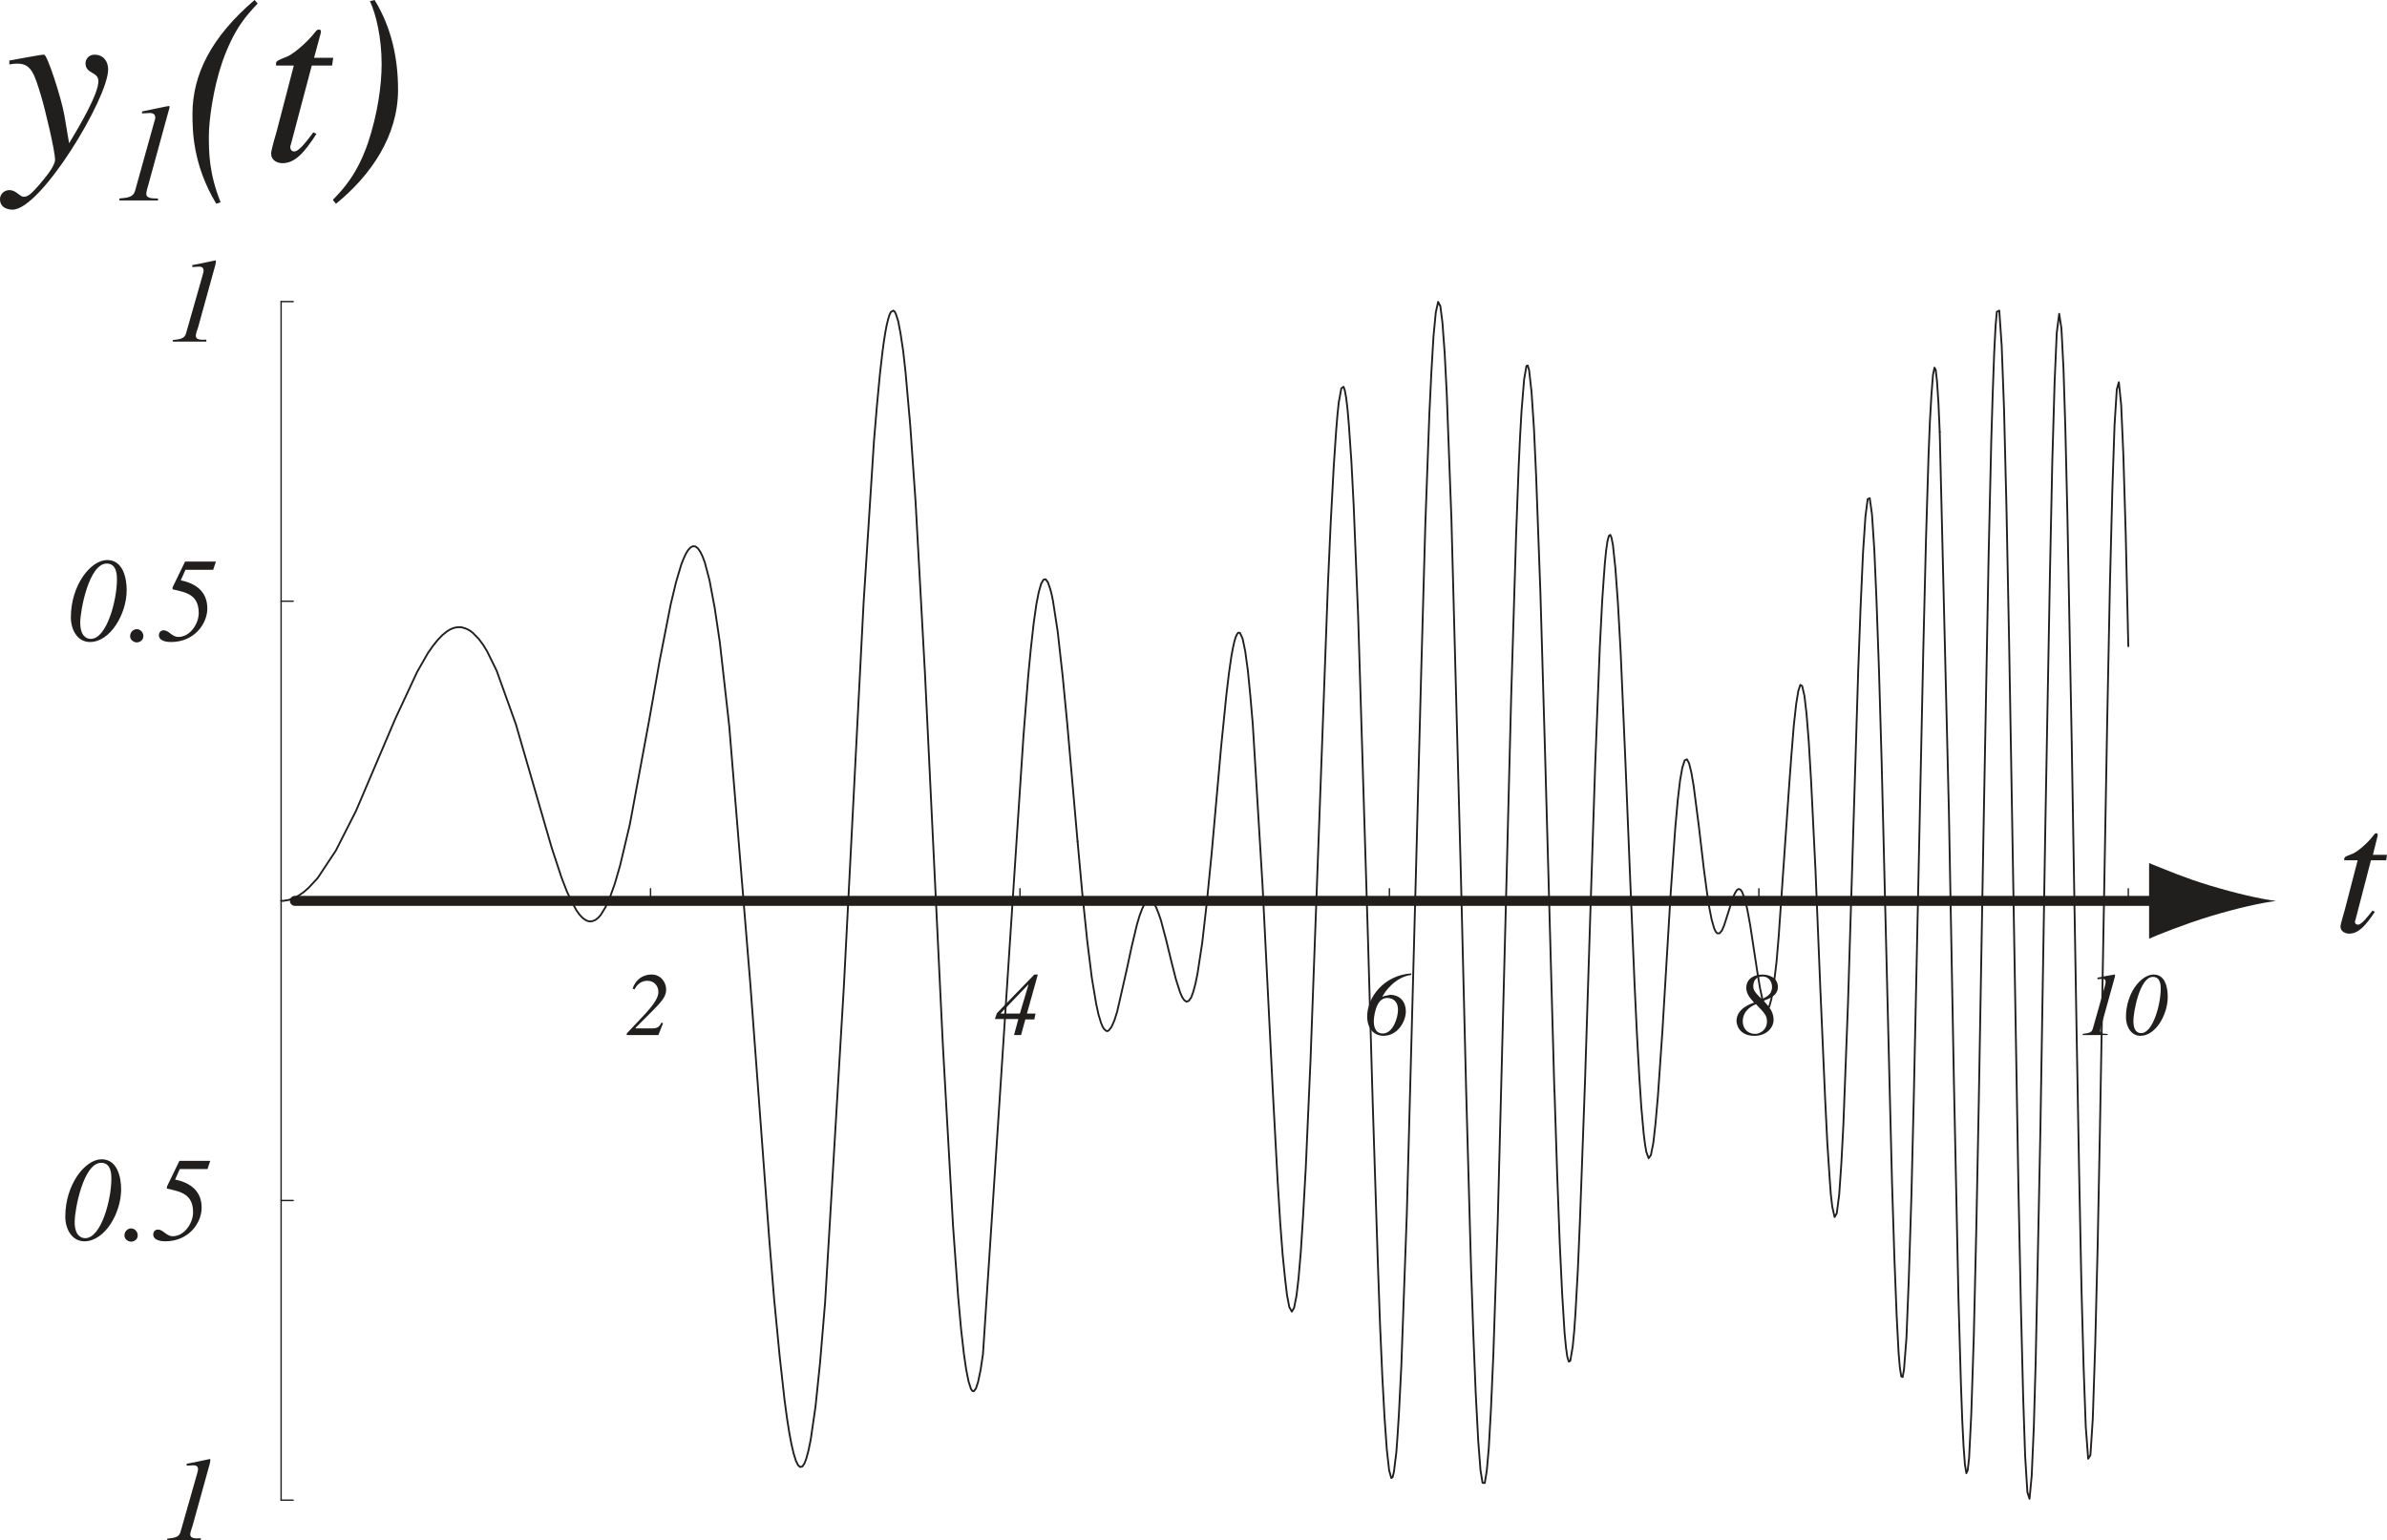 <?xml version="1.0" encoding="UTF-8" standalone="no"?>
<svg
   xmlns:dc="http://purl.org/dc/elements/1.1/"
   xmlns:cc="http://creativecommons.org/ns#"
   xmlns:rdf="http://www.w3.org/1999/02/22-rdf-syntax-ns#"
   xmlns:svg="http://www.w3.org/2000/svg"
   xmlns="http://www.w3.org/2000/svg"
   xmlns:sodipodi="http://sodipodi.sourceforge.net/DTD/sodipodi-0.dtd"
   xmlns:inkscape="http://www.inkscape.org/namespaces/inkscape"
   width="95.529pt"
   height="61.643pt"
   viewBox="0 0 95.529 61.643"
   version="1.2"
   id="svg87"
   sodipodi:docname="ica_recovered_signal_blank_01.svg"
   inkscape:version="0.92.4 (5da689c313, 2019-01-14)">
  <sodipodi:namedview
     pagecolor="#ffffff"
     bordercolor="#666666"
     borderopacity="1"
     objecttolerance="10"
     gridtolerance="10"
     guidetolerance="10"
     inkscape:pageopacity="0"
     inkscape:pageshadow="2"
     inkscape:window-width="640"
     inkscape:window-height="480"
     id="namedview89"
     showgrid="false"
     inkscape:zoom="2.7007568"
     inkscape:cx="63.685852"
     inkscape:cy="41.095388"
     inkscape:window-x="0"
     inkscape:window-y="0"
     inkscape:window-maximized="0"
     inkscape:current-layer="svg87" />
  <defs
     id="defs8">
    <clipPath
       id="clip1">
      <path
         d="M 6 58 L 9 58 L 9 61.645 L 6 61.645 Z M 6 58 "
         id="path2" />
    </clipPath>
    <clipPath
       id="clip2">
      <path
         d="M 93 33 L 95.527 33 L 95.527 38 L 93 38 Z M 93 33 "
         id="path5" />
    </clipPath>
  </defs>
  <g
     id="surface40">
    <path
       style="fill:none;stroke-width:0.055;stroke-linecap:round;stroke-linejoin:round;stroke:rgb(12.941%,11.765%,11.765%);stroke-opacity:1;stroke-miterlimit:4;"
       d="M 26.035 36.055 L 26.035 35.57 "
       id="path10" />
    <path
       style=" stroke:none;fill-rule:nonzero;fill:rgb(12.941%,11.765%,11.765%);fill-opacity:1;"
       d="M 26.473 40.926 C 26.41 41.051 26.348 41.16 26.113 41.16 L 25.441 41.16 L 25.441 41.129 L 26.129 40.441 C 26.566 40.004 26.66 39.832 26.66 39.598 C 26.66 39.332 26.457 39.004 26.082 39.004 C 25.988 39.004 25.52 39.004 25.316 39.566 L 25.395 39.598 C 25.441 39.504 25.582 39.254 25.91 39.254 C 26.191 39.254 26.348 39.473 26.348 39.691 C 26.348 39.816 26.332 40.02 25.832 40.566 L 25.082 41.363 L 25.082 41.426 L 26.348 41.426 L 26.535 40.957 Z M 26.473 40.926 "
       id="path12" />
    <path
       style="fill:none;stroke-width:0.055;stroke-linecap:round;stroke-linejoin:round;stroke:rgb(12.941%,11.765%,11.765%);stroke-opacity:1;stroke-miterlimit:4;"
       d="M 40.82 36.055 L 40.82 35.57 "
       id="path14" />
    <path
       style=" stroke:none;fill-rule:nonzero;fill:rgb(12.941%,11.765%,11.765%);fill-opacity:1;"
       d="M 40.816 40.566 L 40.051 40.566 L 40.051 40.551 L 41.145 39.41 L 41.16 39.41 Z M 41.441 40.566 L 41.098 40.566 L 41.535 39.004 L 41.395 39.004 L 39.895 40.551 L 39.816 40.785 L 40.754 40.785 L 40.582 41.426 L 40.863 41.426 L 41.035 40.801 L 41.395 40.801 Z M 41.441 40.566 "
       id="path16" />
    <path
       style="fill:none;stroke-width:0.055;stroke-linecap:round;stroke-linejoin:round;stroke:rgb(12.941%,11.765%,11.765%);stroke-opacity:1;stroke-miterlimit:4;"
       d="M 55.605 36.055 L 55.605 35.57 "
       id="path18" />
    <path
       style=" stroke:none;fill-rule:nonzero;fill:rgb(12.941%,11.765%,11.765%);fill-opacity:1;"
       d="M 56.48 38.957 C 55.371 39.035 54.715 39.926 54.715 40.676 C 54.715 41.254 55.074 41.457 55.355 41.457 C 55.965 41.457 56.262 40.848 56.262 40.488 C 56.262 39.973 55.902 39.816 55.652 39.816 C 55.59 39.816 55.543 39.832 55.496 39.848 C 55.434 39.848 55.387 39.863 55.34 39.895 L 55.324 39.895 C 55.402 39.707 55.84 39.098 56.48 39.02 Z M 55.512 39.941 C 55.793 39.941 55.949 40.129 55.949 40.41 C 55.949 40.738 55.746 41.363 55.34 41.363 C 54.98 41.363 54.98 40.957 54.98 40.863 C 54.98 40.801 55.027 39.941 55.512 39.941 Z M 55.512 39.941 "
       id="path20" />
    <path
       style="fill:none;stroke-width:0.055;stroke-linecap:round;stroke-linejoin:round;stroke:rgb(12.941%,11.765%,11.765%);stroke-opacity:1;stroke-miterlimit:4;"
       d="M 70.391 36.055 L 70.391 35.57 "
       id="path22" />
    <path
       style=" stroke:none;fill-rule:nonzero;fill:rgb(12.941%,11.765%,11.765%);fill-opacity:1;"
       d="M 69.496 40.863 C 69.496 40.973 69.574 41.457 70.215 41.457 C 70.699 41.457 70.98 41.129 70.98 40.816 C 70.98 40.535 70.84 40.316 70.574 40.051 C 70.762 39.988 71.152 39.863 71.152 39.504 C 71.152 39.113 70.777 39.004 70.527 39.004 C 70.199 39.004 69.887 39.176 69.887 39.535 C 69.887 39.723 69.98 39.895 70.199 40.129 C 70.105 40.16 69.496 40.348 69.496 40.863 Z M 69.746 40.879 C 69.746 40.41 70.184 40.223 70.277 40.191 C 70.621 40.551 70.715 40.645 70.715 40.879 C 70.715 41.223 70.434 41.379 70.246 41.379 C 69.934 41.379 69.746 41.16 69.746 40.879 Z M 70.168 39.473 C 70.168 39.238 70.293 39.082 70.527 39.082 C 70.824 39.082 70.918 39.332 70.918 39.504 C 70.918 39.801 70.699 39.895 70.512 39.988 C 70.168 39.676 70.168 39.566 70.168 39.473 Z M 70.168 39.473 "
       id="path24" />
    <path
       style="fill:none;stroke-width:0.055;stroke-linecap:round;stroke-linejoin:round;stroke:rgb(12.941%,11.765%,11.765%);stroke-opacity:1;stroke-miterlimit:4;"
       d="M 85.176 36.055 L 85.176 35.57 "
       id="path26" />
    <path
       style=" stroke:none;fill-rule:nonzero;fill:rgb(12.941%,11.765%,11.765%);fill-opacity:1;"
       d="M 83.348 41.426 L 84.348 41.426 L 84.348 41.379 C 84.176 41.379 84.051 41.363 84.051 41.254 C 84.051 41.191 84.098 41.066 84.113 40.988 L 84.629 39.129 C 84.645 39.066 84.66 39.004 84.629 39.004 C 84.598 39.004 84.098 39.098 83.941 39.129 L 83.941 39.191 L 84.145 39.176 C 84.176 39.176 84.27 39.176 84.27 39.301 C 84.27 39.316 84.254 39.379 84.254 39.41 L 83.754 41.176 C 83.707 41.348 83.566 41.348 83.348 41.379 Z M 83.348 41.426 "
       id="path28" />
    <path
       style=" stroke:none;fill-rule:nonzero;fill:rgb(12.941%,11.765%,11.765%);fill-opacity:1;"
       d="M 85.379 40.863 C 85.379 40.52 85.629 39.098 86.16 39.098 C 86.473 39.098 86.473 39.457 86.473 39.566 C 86.473 40.207 86.16 41.348 85.691 41.348 C 85.566 41.348 85.379 41.285 85.379 40.863 Z M 86.754 39.895 C 86.754 39.535 86.66 39.004 86.191 39.004 C 85.691 39.004 85.082 39.738 85.082 40.707 C 85.082 41.082 85.285 41.457 85.66 41.457 C 86.27 41.457 86.754 40.613 86.754 39.895 Z M 86.754 39.895 "
       id="path30" />
    <path
       style="fill:none;stroke-width:0.4;stroke-linecap:round;stroke-linejoin:round;stroke:rgb(12.941%,11.765%,11.765%);stroke-opacity:1;stroke-miterlimit:4;"
       d="M 11.801 36.055 L 87.023 36.055 "
       id="path32" />
    <path
       style=" stroke:none;fill-rule:nonzero;fill:rgb(12.941%,11.765%,11.765%);fill-opacity:1;"
       d="M 88.441 35.441 C 87.449 35.141 86.805 34.863 86.008 34.543 L 86.008 37.57 C 86.293 37.438 87.449 36.977 88.441 36.676 C 89.504 36.355 90.465 36.137 91.09 36.059 C 90.465 35.98 89.504 35.762 88.441 35.441 "
       id="path34" />
    <path
       style="fill:none;stroke-width:0.055;stroke-linecap:round;stroke-linejoin:round;stroke:rgb(12.941%,11.765%,11.765%);stroke-opacity:1;stroke-miterlimit:4;"
       d="M 11.25 60.039 L 11.734 60.039 "
       id="path36" />
    <g
       clip-path="url(#clip1)"
       clip-rule="nonzero"
       id="g40">
      <path
         style=" stroke:none;fill-rule:nonzero;fill:rgb(12.941%,11.765%,11.765%);fill-opacity:1;"
         d="M 6.691 61.645 L 8.035 61.645 L 8.035 61.566 C 7.785 61.582 7.613 61.566 7.613 61.41 C 7.613 61.332 7.676 61.16 7.707 61.066 L 8.395 58.582 C 8.41 58.504 8.441 58.395 8.395 58.395 C 8.363 58.395 7.691 58.551 7.473 58.582 L 7.473 58.66 L 7.738 58.645 C 7.785 58.645 7.926 58.645 7.926 58.801 C 7.926 58.832 7.91 58.91 7.895 58.957 L 7.223 61.316 C 7.16 61.535 6.973 61.551 6.691 61.582 Z M 6.691 61.645 "
         id="path38" />
    </g>
    <path
       style="fill:none;stroke-width:0.055;stroke-linecap:round;stroke-linejoin:round;stroke:rgb(12.941%,11.765%,11.765%);stroke-opacity:1;stroke-miterlimit:4;"
       d="M 11.25 48.047 L 11.734 48.047 "
       id="path42" />
    <path
       style=" stroke:none;fill-rule:nonzero;fill:rgb(12.941%,11.765%,11.765%);fill-opacity:1;"
       d="M 2.988 48.898 C 2.988 48.43 3.332 46.539 4.051 46.539 C 4.457 46.539 4.457 47.023 4.457 47.18 C 4.457 48.008 4.051 49.555 3.41 49.555 C 3.254 49.555 2.988 49.461 2.988 48.898 Z M 4.848 47.602 C 4.848 47.133 4.707 46.398 4.066 46.398 C 3.41 46.398 2.613 47.398 2.613 48.695 C 2.613 49.195 2.879 49.68 3.379 49.68 C 4.191 49.68 4.848 48.555 4.848 47.602 Z M 4.848 47.602 "
       id="path44" />
    <path
       style=" stroke:none;fill-rule:nonzero;fill:rgb(12.941%,11.765%,11.765%);fill-opacity:1;"
       d="M 5.246 49.695 C 5.355 49.695 5.512 49.617 5.512 49.445 C 5.512 49.289 5.387 49.164 5.246 49.164 C 5.105 49.164 4.98 49.289 4.98 49.445 C 4.98 49.617 5.152 49.695 5.246 49.695 Z M 5.246 49.695 "
       id="path46" />
    <path
       style=" stroke:none;fill-rule:nonzero;fill:rgb(12.941%,11.765%,11.765%);fill-opacity:1;"
       d="M 7.195 46.789 L 8.305 46.789 L 8.414 46.461 L 7.18 46.461 L 6.68 47.492 L 6.68 47.57 C 7.242 47.695 7.727 47.789 7.727 48.523 C 7.727 48.945 7.383 49.477 6.914 49.477 C 6.648 49.477 6.539 49.211 6.32 49.211 C 6.227 49.211 6.133 49.273 6.133 49.414 C 6.133 49.555 6.273 49.68 6.617 49.68 C 7.555 49.68 8.07 48.945 8.07 48.336 C 8.07 47.68 7.633 47.336 7.008 47.211 Z M 7.195 46.789 "
       id="path48" />
    <path
       style="fill:none;stroke-width:0.055;stroke-linecap:round;stroke-linejoin:round;stroke:rgb(12.941%,11.765%,11.765%);stroke-opacity:1;stroke-miterlimit:4;"
       d="M 11.25 24.062 L 11.734 24.062 "
       id="path50" />
    <path
       style=" stroke:none;fill-rule:nonzero;fill:rgb(12.941%,11.765%,11.765%);fill-opacity:1;"
       d="M 3.211 24.914 C 3.211 24.445 3.555 22.555 4.273 22.555 C 4.68 22.555 4.68 23.039 4.68 23.195 C 4.68 24.023 4.273 25.57 3.633 25.57 C 3.477 25.57 3.211 25.477 3.211 24.914 Z M 5.07 23.617 C 5.07 23.148 4.93 22.414 4.289 22.414 C 3.633 22.414 2.836 23.414 2.836 24.711 C 2.836 25.211 3.102 25.695 3.602 25.695 C 4.414 25.695 5.07 24.57 5.07 23.617 Z M 5.07 23.617 "
       id="path52" />
    <path
       style=" stroke:none;fill-rule:nonzero;fill:rgb(12.941%,11.765%,11.765%);fill-opacity:1;"
       d="M 5.473 25.711 C 5.582 25.711 5.738 25.633 5.738 25.461 C 5.738 25.305 5.613 25.18 5.473 25.18 C 5.332 25.18 5.207 25.305 5.207 25.461 C 5.207 25.633 5.379 25.711 5.473 25.711 Z M 5.473 25.711 "
       id="path54" />
    <path
       style=" stroke:none;fill-rule:nonzero;fill:rgb(12.941%,11.765%,11.765%);fill-opacity:1;"
       d="M 7.422 22.805 L 8.531 22.805 L 8.641 22.477 L 7.406 22.477 L 6.906 23.508 L 6.906 23.586 C 7.469 23.711 7.953 23.805 7.953 24.539 C 7.953 24.961 7.609 25.492 7.141 25.492 C 6.875 25.492 6.766 25.227 6.547 25.227 C 6.453 25.227 6.359 25.289 6.359 25.43 C 6.359 25.57 6.5 25.695 6.844 25.695 C 7.781 25.695 8.297 24.961 8.297 24.352 C 8.297 23.695 7.859 23.352 7.234 23.227 Z M 7.422 22.805 "
       id="path56" />
    <path
       style="fill:none;stroke-width:0.055;stroke-linecap:round;stroke-linejoin:round;stroke:rgb(12.941%,11.765%,11.765%);stroke-opacity:1;stroke-miterlimit:4;"
       d="M 11.25 12.07 L 11.734 12.07 "
       id="path58" />
    <path
       style=" stroke:none;fill-rule:nonzero;fill:rgb(12.941%,11.765%,11.765%);fill-opacity:1;"
       d="M 6.914 13.672 L 8.258 13.672 L 8.258 13.594 C 8.008 13.609 7.836 13.594 7.836 13.438 C 7.836 13.359 7.898 13.188 7.93 13.094 L 8.617 10.609 C 8.633 10.531 8.664 10.422 8.617 10.422 C 8.586 10.422 7.914 10.578 7.695 10.609 L 7.695 10.688 L 7.961 10.672 C 8.008 10.672 8.148 10.672 8.148 10.828 C 8.148 10.859 8.133 10.938 8.117 10.984 L 7.445 13.344 C 7.383 13.562 7.195 13.578 6.914 13.609 Z M 6.914 13.672 "
       id="path60" />
    <path
       style="fill:none;stroke-width:0.055;stroke-linecap:round;stroke-linejoin:round;stroke:rgb(12.941%,11.765%,11.765%);stroke-opacity:1;stroke-miterlimit:4;"
       d="M 11.25 60.039 L 11.25 12.07 "
       id="path62" />
    <path
       style="fill:none;stroke-width:0.073;stroke-linecap:round;stroke-linejoin:round;stroke:rgb(12.941%,11.765%,11.765%);stroke-opacity:1;stroke-miterlimit:4;"
       d="M 11.25 36.055 L 11.344 36.055 L 11.422 36.039 L 11.52 36.027 L 11.609 36 L 11.77 35.941 L 11.945 35.848 L 12.141 35.715 L 12.344 35.539 L 12.711 35.145 L 13.441 34.043 L 14.25 32.449 L 15.824 28.758 L 16.695 26.891 L 17.121 26.145 L 17.332 25.844 L 17.52 25.609 L 17.703 25.418 L 17.895 25.266 L 18.004 25.199 L 18.105 25.152 L 18.203 25.121 L 18.301 25.105 L 18.402 25.102 L 18.457 25.105 L 18.512 25.117 L 18.609 25.145 L 18.707 25.184 L 18.816 25.246 L 18.922 25.328 L 19.152 25.562 L 19.332 25.801 L 19.496 26.07 L 19.875 26.84 L 20.645 28.984 L 22.082 33.938 L 22.473 35.125 L 22.688 35.68 L 22.895 36.121 L 23.082 36.453 L 23.184 36.594 L 23.289 36.711 L 23.379 36.785 L 23.473 36.844 L 23.562 36.871 L 23.645 36.879 L 23.742 36.855 L 23.793 36.836 L 23.848 36.805 L 23.945 36.727 L 24.043 36.617 L 24.227 36.316 L 24.398 35.945 L 24.598 35.391 L 24.812 34.656 L 25.207 32.992 L 25.988 28.781 L 26.402 26.43 L 26.844 24.18 L 27.059 23.285 L 27.262 22.605 L 27.352 22.371 L 27.445 22.172 L 27.496 22.082 L 27.547 22.004 L 27.645 21.902 L 27.742 21.859 L 27.832 21.871 L 27.93 21.945 L 28.031 22.094 L 28.121 22.281 L 28.207 22.512 L 28.395 23.223 L 28.605 24.344 L 28.809 25.715 L 29.184 29.055 L 30.031 39.41 L 30.789 49.637 L 30.984 52.023 L 31.203 54.285 L 31.398 56.035 L 31.496 56.758 L 31.586 57.332 L 31.668 57.77 L 31.758 58.16 L 31.848 58.453 L 31.941 58.645 L 32.023 58.715 L 32.113 58.691 L 32.195 58.57 L 32.27 58.375 L 32.359 58.039 L 32.445 57.621 L 32.637 56.297 L 32.82 54.531 L 33.02 52.141 L 33.77 39.516 L 34.562 24.121 L 34.977 17.648 L 35.094 16.25 L 35.215 14.973 L 35.32 14.059 L 35.375 13.656 L 35.434 13.285 L 35.492 12.984 L 35.547 12.766 L 35.598 12.602 L 35.648 12.492 L 35.75 12.43 L 35.805 12.473 L 35.852 12.562 L 35.945 12.852 L 36.039 13.34 L 36.145 14.043 L 36.238 14.871 L 36.43 17.043 L 36.641 20.074 L 37.02 26.992 L 37.734 41.828 L 38.141 49.062 L 38.344 51.879 L 38.461 53.18 L 38.57 54.141 L 38.664 54.797 L 38.762 55.289 L 38.859 55.59 L 38.914 55.668 L 38.969 55.684 L 39.059 55.57 L 39.145 55.305 L 39.246 54.82 L 39.34 54.184 L 40.762 32.457 L 40.961 29.441 L 41.152 27.031 L 41.258 25.93 L 41.371 24.926 L 41.473 24.203 L 41.57 23.703 L 41.668 23.363 L 41.762 23.199 L 41.848 23.184 L 41.938 23.305 L 42.035 23.586 L 42.086 23.785 L 42.141 24.051 L 42.328 25.266 L 42.527 27.043 L 42.711 28.957 L 43.125 33.68 "
       id="path64" />
    <path
       style="fill:none;stroke-width:0.073;stroke-linecap:round;stroke-linejoin:round;stroke:rgb(12.941%,11.765%,11.765%);stroke-opacity:1;stroke-miterlimit:4;"
       d="M 43.125 33.68 L 43.312 35.727 L 43.512 37.66 L 43.695 39.133 L 43.871 40.184 L 43.961 40.598 L 44.062 40.934 L 44.121 41.074 L 44.172 41.168 L 44.273 41.262 L 44.328 41.266 L 44.379 41.234 L 44.48 41.105 L 44.539 40.977 L 44.602 40.828 L 44.711 40.484 L 45.086 38.836 L 45.289 37.891 L 45.504 36.992 L 45.609 36.641 L 45.711 36.371 L 45.797 36.195 L 45.891 36.074 L 45.988 36.027 L 46.086 36.055 L 46.168 36.141 L 46.262 36.297 L 46.363 36.547 L 46.461 36.832 L 46.672 37.629 L 46.875 38.465 L 47.062 39.199 L 47.223 39.703 L 47.312 39.91 L 47.395 40.031 L 47.484 40.09 L 47.578 40.055 L 47.676 39.914 L 47.758 39.688 L 47.844 39.363 L 47.926 38.961 L 48.113 37.738 L 48.293 36.16 L 48.492 34.145 L 48.871 29.883 L 49.082 27.793 L 49.184 26.938 L 49.277 26.289 L 49.332 25.984 L 49.391 25.711 L 49.449 25.508 L 49.516 25.367 L 49.562 25.32 L 49.625 25.332 L 49.727 25.551 L 49.773 25.766 L 49.836 26.074 L 49.941 26.844 L 50.039 27.848 L 50.137 28.988 L 50.527 35.422 L 50.945 43.793 L 51.133 47.289 L 51.234 48.926 L 51.332 50.215 L 51.43 51.18 L 51.508 51.84 L 51.598 52.312 L 51.699 52.496 L 51.789 52.348 L 51.887 51.855 L 51.969 51.156 L 52.059 50.102 L 52.152 48.645 L 52.258 46.734 L 52.445 42.496 L 53.148 23.309 L 53.258 20.875 L 53.375 18.699 L 53.473 17.238 L 53.527 16.59 L 53.578 16.105 L 53.68 15.543 L 53.77 15.48 L 53.82 15.625 L 53.875 15.926 L 53.93 16.395 L 53.98 16.973 L 54.082 18.445 L 54.176 20.254 L 54.352 24.633 L 54.746 37.539 L 54.934 44.051 L 55.137 50.398 L 55.23 53.02 L 55.324 55.148 L 55.41 56.73 L 55.5 58.004 L 55.594 58.848 L 55.68 59.156 L 55.734 59.117 L 55.785 58.914 L 55.883 58.117 L 55.93 57.465 L 55.984 56.609 L 56.082 54.668 L 56.301 48.598 L 56.684 34.266 L 56.875 26.977 L 57.043 20.965 L 57.203 16.59 L 57.285 14.883 L 57.371 13.441 L 57.461 12.504 L 57.555 12.082 L 57.645 12.258 L 57.727 12.91 L 57.816 14.121 L 57.898 15.707 L 58.086 20.754 L 58.465 35.02 L 58.676 43.641 L 58.875 50.832 L 58.965 53.441 L 59.059 55.75 L 59.16 57.68 L 59.25 58.84 L 59.332 59.348 L 59.422 59.352 L 59.504 58.844 L 59.582 57.953 L 59.668 56.418 L 59.766 54.184 L 59.941 48.844 L 60.293 35.176 L 60.477 27.922 L 60.676 21.395 L 60.777 18.699 L 60.832 17.523 L 60.891 16.473 L 60.996 15.184 L 61.09 14.645 L 61.141 14.629 L 61.195 14.812 L 61.293 15.684 L 61.391 17.168 L 61.477 19.051 L 61.648 23.723 L 61.832 30.074 L 62.207 43.652 "
       id="path66" />
    <path
       style="fill:none;stroke-width:0.073;stroke-linecap:round;stroke-linejoin:round;stroke:rgb(12.941%,11.765%,11.765%);stroke-opacity:1;stroke-miterlimit:4;"
       d="M 62.211 43.652 L 62.32 47.023 L 62.422 49.758 L 62.516 51.738 L 62.613 53.32 L 62.672 53.934 L 62.723 54.297 L 62.785 54.496 L 62.844 54.465 L 62.941 53.891 L 63 53.285 L 63.051 52.555 L 63.145 50.852 L 63.23 48.863 L 63.434 43.262 L 63.645 36.586 L 63.84 30.629 L 64.027 25.871 L 64.121 24.039 L 64.18 23.188 L 64.227 22.547 L 64.277 22.039 L 64.332 21.66 L 64.387 21.449 L 64.445 21.406 L 64.496 21.531 L 64.551 21.82 L 64.648 22.738 L 64.75 24.129 L 64.859 26.09 L 65.051 30.504 L 65.227 34.855 L 65.418 39.43 L 65.508 41.328 L 65.605 43.09 L 65.688 44.336 L 65.781 45.371 L 65.836 45.809 L 65.887 46.102 L 65.98 46.355 L 66.07 46.23 L 66.168 45.738 L 66.254 44.969 L 66.352 43.852 L 66.531 41.262 L 66.859 35.785 L 67.043 33.164 L 67.145 32.02 L 67.238 31.23 L 67.328 30.723 L 67.422 30.43 L 67.512 30.391 L 67.598 30.547 L 67.691 30.93 L 67.781 31.457 L 67.988 33.059 L 68.191 34.793 L 68.305 35.648 L 68.406 36.32 L 68.5 36.801 L 68.602 37.156 L 68.66 37.281 L 68.719 37.352 L 68.816 37.355 L 68.914 37.238 L 69 37.039 L 69.195 36.43 L 69.289 36.121 L 69.391 35.84 L 69.449 35.719 L 69.504 35.637 L 69.555 35.59 L 69.605 35.582 L 69.66 35.613 L 69.715 35.688 L 69.812 35.941 L 69.875 36.172 L 69.934 36.43 L 70.043 37.02 L 70.23 38.254 L 70.336 38.945 L 70.434 39.531 L 70.527 39.973 L 70.629 40.281 L 70.719 40.379 L 70.805 40.289 L 70.891 39.988 L 70.988 39.406 L 71.094 38.531 L 71.184 37.477 L 71.605 31.418 L 71.695 30.195 L 71.789 29.035 L 71.883 28.184 L 71.969 27.652 L 72.051 27.41 L 72.125 27.457 L 72.215 27.852 L 72.297 28.551 L 72.387 29.672 L 72.48 31.234 L 72.656 34.805 L 72.852 39.605 L 73.043 43.977 L 73.129 45.723 L 73.227 47.207 L 73.27 47.801 L 73.328 48.293 L 73.422 48.711 L 73.508 48.562 L 73.605 47.82 L 73.691 46.578 L 73.773 45.012 L 73.957 40.18 L 74.367 26.836 L 74.461 24.312 L 74.559 22.117 L 74.656 20.668 L 74.746 19.977 L 74.828 19.938 L 74.918 20.586 L 75.012 22.016 L 75.098 24.012 L 75.199 26.852 L 75.305 30.512 L 75.637 44.031 L 75.719 47.309 L 75.816 50.379 L 75.906 52.672 L 75.984 54.164 L 76.035 54.746 L 76.09 55.09 L 76.145 55.113 L 76.199 54.812 L 76.297 53.547 L 76.391 51.188 L 76.496 47.852 L 76.59 43.98 L 76.969 26.109 L 77.078 21.629 L 77.18 18.258 L 77.234 16.906 L 77.297 15.797 L 77.359 15.008 L 77.418 14.715 L 77.469 14.805 L 77.52 15.262 L 77.578 16.133 L 77.629 17.289 "
       id="path68" />
    <path
       style="fill:none;stroke-width:0.073;stroke-linecap:round;stroke-linejoin:round;stroke:rgb(12.941%,11.765%,11.765%);stroke-opacity:1;stroke-miterlimit:4;"
       d="M 77.629 17.289 L 77.996 32.492 L 78.195 43.203 L 78.379 51.961 L 78.477 55.391 L 78.531 56.852 L 78.582 57.871 L 78.637 58.613 L 78.695 58.961 L 78.75 58.84 L 78.805 58.34 L 78.891 56.609 L 78.992 53.508 L 79.094 49.121 L 79.191 44.172 L 79.383 33.195 L 79.586 22.215 L 79.691 17.652 L 79.75 15.73 L 79.809 14.113 L 79.863 13.059 L 79.914 12.477 L 80.012 12.43 L 80.109 13.84 L 80.203 16.375 L 80.301 20.371 L 80.406 25.711 L 80.781 47.656 L 80.879 52.352 L 80.969 55.938 L 81.047 58.266 L 81.137 59.723 L 81.223 59.988 L 81.309 59.07 L 81.395 57.109 L 81.469 54.488 L 81.656 45.305 L 81.855 33.102 L 82.039 23.004 L 82.133 18.508 L 82.227 15.285 L 82.312 13.32 L 82.41 12.559 L 82.5 13.148 L 82.582 14.754 L 82.656 17.125 L 82.738 20.594 L 82.91 29.629 L 83.102 41.047 L 83.207 46.871 L 83.301 51.531 L 83.387 54.711 L 83.473 57.098 L 83.57 58.383 L 83.66 58.238 L 83.754 56.785 L 83.852 53.812 L 83.949 49.875 L 84.035 45.496 L 84.332 28.84 L 84.441 23.379 L 84.539 19.539 L 84.625 17.023 L 84.715 15.586 L 84.797 15.297 L 84.891 16.215 L 84.977 18.18 L 85.074 21.422 L 85.176 25.863 "
       id="path70" />
    <g
       clip-path="url(#clip2)"
       clip-rule="nonzero"
       id="g74">
      <path
         style=" stroke:none;fill-rule:nonzero;fill:rgb(12.941%,11.765%,11.765%);fill-opacity:1;"
         d="M 95.527 34.211 L 94.965 34.211 L 95.152 33.461 C 95.168 33.414 95.152 33.336 95.105 33.352 C 95.043 33.336 95.012 33.414 94.98 33.445 C 94.793 33.695 94.434 34.023 94.199 34.148 C 94.074 34.211 93.871 34.258 93.84 34.32 C 93.809 34.352 93.809 34.398 93.824 34.43 L 94.355 34.43 L 93.84 36.414 C 93.809 36.539 93.668 36.977 93.668 37.086 C 93.668 37.289 93.871 37.367 94.012 37.367 C 94.387 37.367 94.668 37.055 95.043 36.492 L 94.949 36.445 C 94.762 36.68 94.512 37.008 94.371 37.008 C 94.293 37.008 94.246 36.961 94.246 36.898 C 94.246 36.867 94.246 36.852 94.262 36.836 L 94.887 34.43 L 95.496 34.43 Z M 95.527 34.211 "
         id="path72" />
    </g>
    <path
       style=" stroke:none;fill-rule:nonzero;fill:rgb(12.941%,11.765%,11.765%);fill-opacity:1;"
       d="M 0.375 2.578 C 0.5 2.562 0.562 2.547 0.703 2.547 C 1.25 2.547 1.375 2.953 1.641 3.828 C 1.797 4.344 2.203 6.031 2.203 6.391 C 2.203 6.656 1.797 7.125 1.562 7.406 C 1.234 7.781 1.109 7.875 0.953 7.875 C 0.781 7.875 0.656 7.609 0.375 7.609 C 0.172 7.609 0 7.766 0 7.969 C 0 8.375 0.422 8.391 0.5 8.391 C 1.641 8.391 4.328 3.922 4.328 2.781 C 4.328 2.438 4.125 2.188 3.781 2.188 C 3.531 2.188 3.422 2.391 3.422 2.531 C 3.422 2.969 3.938 2.859 3.938 3.25 C 3.938 3.766 3.172 5.062 2.766 5.734 L 2.578 4.625 C 2.453 3.906 1.891 2.188 1.766 2.188 C 1.594 2.188 0.844 2.344 0.375 2.422 Z M 0.375 2.578 "
       id="path76" />
    <path
       style=" stroke:none;fill-rule:nonzero;fill:rgb(12.941%,11.765%,11.765%);fill-opacity:1;"
       d="M 4.777 8.023 L 6.324 8.023 L 6.324 7.945 C 6.059 7.945 5.855 7.93 5.855 7.758 C 5.855 7.664 5.918 7.461 5.949 7.352 L 6.746 4.445 C 6.777 4.352 6.809 4.242 6.762 4.242 C 6.715 4.242 5.934 4.414 5.684 4.461 L 5.684 4.539 L 5.996 4.523 C 6.043 4.523 6.215 4.523 6.215 4.711 C 6.215 4.758 6.184 4.836 6.168 4.898 L 5.402 7.648 C 5.324 7.898 5.105 7.914 4.777 7.945 Z M 4.777 8.023 "
       id="path78" />
    <path
       style=" stroke:none;fill-rule:nonzero;fill:rgb(12.941%,11.765%,11.765%);fill-opacity:1;"
       d="M 8.828 8.094 C 8.359 6.922 8.359 6.078 8.359 5.438 C 8.359 4.828 8.531 3.531 8.906 2.453 C 9.375 1.141 9.859 0.625 10.312 0.141 L 10.188 0 C 8.453 1.484 7.703 2.984 7.703 4.562 C 7.703 5.188 7.703 6.578 8.656 8.156 Z M 8.828 8.094 "
       id="path80" />
    <path
       style=" stroke:none;fill-rule:nonzero;fill:rgb(12.941%,11.765%,11.765%);fill-opacity:1;"
       d="M 13.336 2.312 L 12.57 2.312 L 12.836 1.328 C 12.852 1.25 12.836 1.172 12.773 1.188 C 12.68 1.172 12.648 1.25 12.602 1.297 C 12.336 1.641 11.867 2.062 11.555 2.234 C 11.398 2.312 11.133 2.391 11.07 2.469 C 11.039 2.516 11.039 2.562 11.055 2.625 L 11.758 2.625 L 11.07 5.266 C 11.023 5.422 10.852 6 10.852 6.141 C 10.852 6.438 11.117 6.531 11.305 6.531 C 11.805 6.531 12.18 6.109 12.664 5.359 L 12.539 5.297 C 12.305 5.609 11.977 6.062 11.773 6.062 C 11.68 6.062 11.617 5.984 11.617 5.891 C 11.617 5.859 11.617 5.844 11.633 5.812 L 12.477 2.625 L 13.289 2.625 Z M 13.336 2.312 "
       id="path82" />
    <path
       style=" stroke:none;fill-rule:nonzero;fill:rgb(12.941%,11.765%,11.765%);fill-opacity:1;"
       d="M 13.445 8.156 C 14.867 7 15.93 5.422 15.93 3.594 C 15.93 2.359 15.68 1.125 14.992 0 L 14.805 0.047 C 15.055 0.578 15.273 1.531 15.273 2.562 C 15.273 3.406 15.117 4.547 14.727 5.719 C 14.289 6.984 13.742 7.562 13.32 8 Z M 13.445 8.156 "
       id="path84" />
  </g>
</svg>

